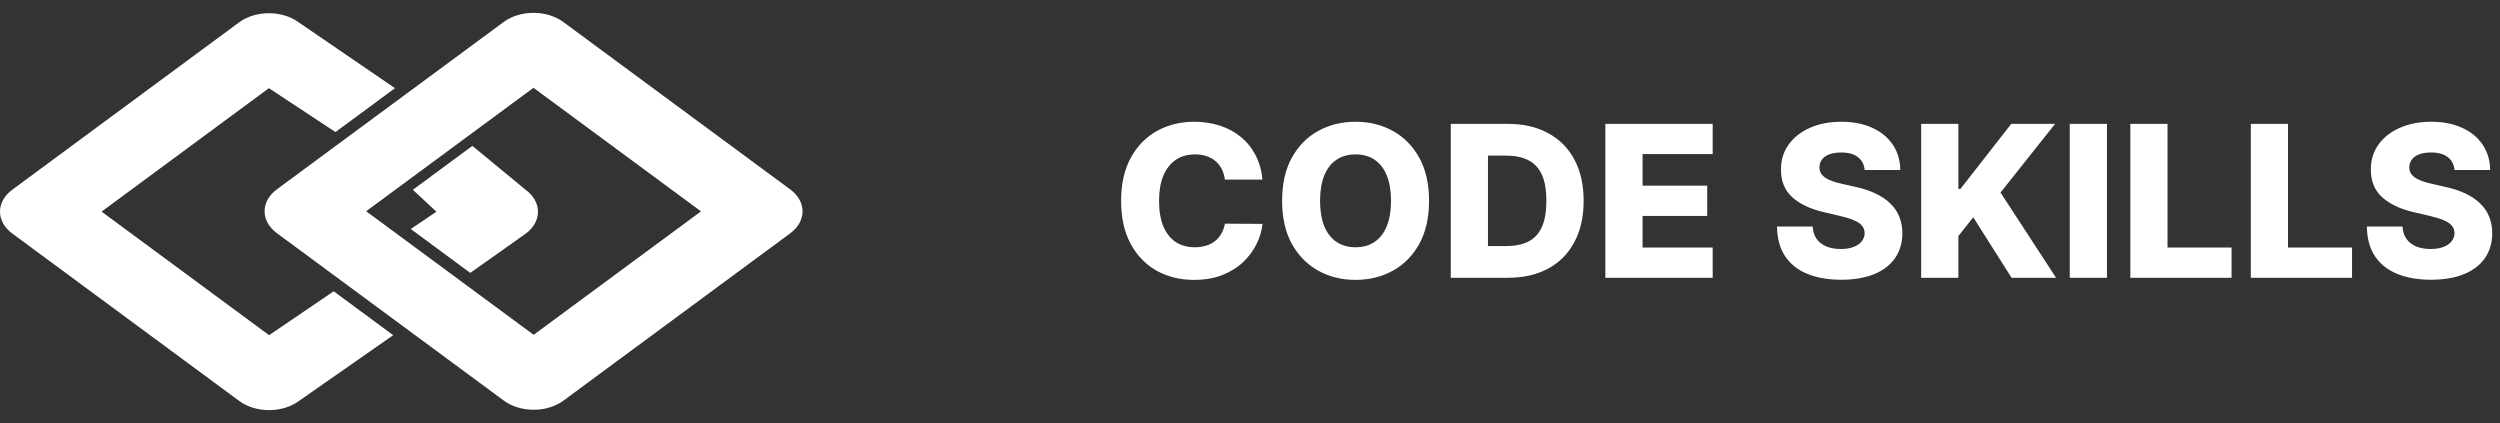 <svg width="189" height="32" viewBox="0 0 189 32" fill="none" xmlns="http://www.w3.org/2000/svg">
<rect x="0" y="0" width="189" height="32" fill="#333333" stroke="none"/>
<g clip-path="url(#clip0_478_293)">
<path fill-rule="evenodd" clip-rule="evenodd" d="M27.681 15.97L40.344 25.312L52.994 15.979L40.331 6.637L27.681 15.97ZM20.934 14.311C19.692 15.227 19.692 16.713 20.934 17.629L38.095 30.29C39.337 31.206 41.351 31.206 42.593 30.29L59.741 17.639C60.983 16.722 60.983 15.236 59.741 14.32L42.58 1.659C41.338 0.743 39.324 0.743 38.082 1.659L20.934 14.311Z" fill="white"/>
<path fill-rule="evenodd" clip-rule="evenodd" d="M20.342 25.34L7.679 15.998L20.329 6.665L25.361 9.984L29.859 6.665L22.578 1.687C21.336 0.771 19.322 0.771 18.08 1.687L0.932 14.339C-0.311 15.255 -0.311 16.741 0.932 17.657L18.093 30.318C19.335 31.234 21.349 31.234 22.591 30.318L29.726 25.34L25.228 22.022L20.342 25.34ZM31.053 17.312L35.551 20.631L39.739 17.667C40.981 16.75 40.981 15.264 39.739 14.348L35.711 11.029L31.212 14.348L32.992 16.007L31.053 17.312Z" fill="white"/>
</g>
<path d="M95.443 13.579H92.602C92.564 13.288 92.487 13.025 92.369 12.79C92.252 12.555 92.097 12.354 91.903 12.188C91.71 12.021 91.481 11.894 91.216 11.807C90.954 11.716 90.665 11.671 90.347 11.671C89.782 11.671 89.296 11.809 88.886 12.085C88.481 12.362 88.169 12.761 87.949 13.284C87.733 13.807 87.625 14.439 87.625 15.182C87.625 15.954 87.735 16.602 87.954 17.125C88.178 17.644 88.49 18.036 88.892 18.301C89.297 18.562 89.776 18.693 90.329 18.693C90.64 18.693 90.922 18.653 91.176 18.574C91.434 18.494 91.659 18.379 91.852 18.227C92.049 18.072 92.21 17.884 92.335 17.665C92.464 17.441 92.553 17.189 92.602 16.909L95.443 16.926C95.394 17.441 95.244 17.949 94.994 18.449C94.748 18.949 94.409 19.405 93.977 19.818C93.546 20.227 93.019 20.553 92.398 20.796C91.78 21.038 91.072 21.159 90.273 21.159C89.22 21.159 88.276 20.928 87.443 20.466C86.614 20 85.958 19.322 85.477 18.432C84.996 17.542 84.756 16.458 84.756 15.182C84.756 13.902 85 12.816 85.489 11.926C85.977 11.036 86.638 10.36 87.472 9.898C88.305 9.436 89.239 9.205 90.273 9.205C90.977 9.205 91.629 9.303 92.227 9.5C92.826 9.693 93.352 9.977 93.807 10.352C94.261 10.723 94.631 11.18 94.915 11.722C95.199 12.263 95.375 12.883 95.443 13.579ZM108.036 15.182C108.036 16.462 107.789 17.547 107.297 18.438C106.804 19.328 106.138 20.004 105.297 20.466C104.46 20.928 103.52 21.159 102.479 21.159C101.433 21.159 100.492 20.926 99.655 20.46C98.818 19.994 98.153 19.318 97.66 18.432C97.172 17.542 96.928 16.458 96.928 15.182C96.928 13.902 97.172 12.816 97.66 11.926C98.153 11.036 98.818 10.36 99.655 9.898C100.492 9.436 101.433 9.205 102.479 9.205C103.52 9.205 104.46 9.436 105.297 9.898C106.138 10.36 106.804 11.036 107.297 11.926C107.789 12.816 108.036 13.902 108.036 15.182ZM105.161 15.182C105.161 14.424 105.053 13.784 104.837 13.261C104.625 12.739 104.318 12.343 103.916 12.074C103.518 11.805 103.039 11.671 102.479 11.671C101.922 11.671 101.443 11.805 101.041 12.074C100.64 12.343 100.331 12.739 100.115 13.261C99.903 13.784 99.797 14.424 99.797 15.182C99.797 15.939 99.903 16.579 100.115 17.102C100.331 17.625 100.64 18.021 101.041 18.29C101.443 18.559 101.922 18.693 102.479 18.693C103.039 18.693 103.518 18.559 103.916 18.29C104.318 18.021 104.625 17.625 104.837 17.102C105.053 16.579 105.161 15.939 105.161 15.182ZM113.979 21H109.678V9.364H113.973C115.159 9.364 116.179 9.597 117.036 10.062C117.895 10.525 118.558 11.191 119.024 12.062C119.49 12.93 119.723 13.968 119.723 15.176C119.723 16.388 119.49 17.43 119.024 18.301C118.562 19.172 117.901 19.841 117.041 20.307C116.181 20.769 115.161 21 113.979 21ZM112.49 18.602H113.871C114.522 18.602 115.073 18.492 115.524 18.273C115.979 18.049 116.321 17.688 116.553 17.188C116.787 16.684 116.905 16.013 116.905 15.176C116.905 14.339 116.787 13.672 116.553 13.176C116.318 12.676 115.971 12.316 115.513 12.097C115.058 11.873 114.498 11.761 113.831 11.761H112.49V18.602ZM121.365 21V9.364H129.479V11.648H124.178V14.034H129.064V16.324H124.178V18.716H129.479V21H121.365ZM140.967 12.852C140.929 12.436 140.761 12.112 140.462 11.881C140.166 11.646 139.744 11.528 139.195 11.528C138.831 11.528 138.528 11.576 138.286 11.671C138.043 11.765 137.861 11.896 137.74 12.062C137.619 12.225 137.556 12.413 137.553 12.625C137.545 12.799 137.579 12.953 137.655 13.085C137.734 13.218 137.848 13.335 137.996 13.438C138.147 13.536 138.329 13.623 138.541 13.699C138.753 13.775 138.992 13.841 139.257 13.898L140.257 14.125C140.833 14.25 141.34 14.417 141.78 14.625C142.223 14.833 142.594 15.081 142.893 15.369C143.196 15.657 143.426 15.989 143.581 16.364C143.736 16.739 143.816 17.159 143.82 17.625C143.816 18.36 143.63 18.991 143.263 19.517C142.895 20.044 142.367 20.447 141.678 20.727C140.992 21.008 140.164 21.148 139.195 21.148C138.221 21.148 137.373 21.002 136.649 20.71C135.926 20.419 135.363 19.975 134.962 19.381C134.56 18.786 134.354 18.034 134.342 17.125H137.036C137.058 17.5 137.159 17.812 137.337 18.062C137.515 18.312 137.759 18.502 138.07 18.631C138.384 18.759 138.748 18.824 139.161 18.824C139.539 18.824 139.861 18.773 140.126 18.671C140.395 18.568 140.602 18.426 140.746 18.244C140.89 18.062 140.964 17.854 140.967 17.619C140.964 17.4 140.895 17.212 140.763 17.057C140.63 16.898 140.426 16.761 140.149 16.648C139.876 16.53 139.528 16.422 139.104 16.324L137.888 16.04C136.88 15.809 136.087 15.436 135.507 14.921C134.928 14.402 134.64 13.701 134.643 12.818C134.64 12.098 134.833 11.468 135.223 10.926C135.613 10.384 136.153 9.962 136.842 9.659C137.532 9.356 138.318 9.205 139.2 9.205C140.102 9.205 140.884 9.358 141.547 9.665C142.214 9.968 142.731 10.394 143.098 10.943C143.465 11.492 143.653 12.129 143.661 12.852H140.967ZM145.24 21V9.364H148.053V14.284H148.206L152.053 9.364H155.365L151.24 14.557L155.439 21H152.075L149.178 16.426L148.053 17.847V21H145.24ZM159.287 9.364V21H156.474V9.364H159.287ZM161.053 21V9.364H163.865V18.716H168.706V21H161.053ZM170.162 21V9.364H172.974V18.716H177.815V21H170.162ZM185.561 12.852C185.523 12.436 185.355 12.112 185.055 11.881C184.76 11.646 184.338 11.528 183.788 11.528C183.425 11.528 183.122 11.576 182.879 11.671C182.637 11.765 182.455 11.896 182.334 12.062C182.213 12.225 182.15 12.413 182.146 12.625C182.139 12.799 182.173 12.953 182.249 13.085C182.328 13.218 182.442 13.335 182.589 13.438C182.741 13.536 182.923 13.623 183.135 13.699C183.347 13.775 183.586 13.841 183.851 13.898L184.851 14.125C185.427 14.25 185.934 14.417 186.374 14.625C186.817 14.833 187.188 15.081 187.487 15.369C187.79 15.657 188.019 15.989 188.175 16.364C188.33 16.739 188.41 17.159 188.413 17.625C188.41 18.36 188.224 18.991 187.857 19.517C187.489 20.044 186.961 20.447 186.271 20.727C185.586 21.008 184.758 21.148 183.788 21.148C182.815 21.148 181.966 21.002 181.243 20.71C180.519 20.419 179.957 19.975 179.555 19.381C179.154 18.786 178.947 18.034 178.936 17.125H181.629C181.652 17.5 181.752 17.812 181.93 18.062C182.108 18.312 182.353 18.502 182.663 18.631C182.978 18.759 183.341 18.824 183.754 18.824C184.133 18.824 184.455 18.773 184.72 18.671C184.989 18.568 185.196 18.426 185.339 18.244C185.483 18.062 185.557 17.854 185.561 17.619C185.557 17.4 185.489 17.212 185.357 17.057C185.224 16.898 185.019 16.761 184.743 16.648C184.47 16.53 184.122 16.422 183.697 16.324L182.482 16.04C181.474 15.809 180.68 15.436 180.101 14.921C179.521 14.402 179.233 13.701 179.237 12.818C179.233 12.098 179.427 11.468 179.817 10.926C180.207 10.384 180.747 9.962 181.436 9.659C182.125 9.356 182.911 9.205 183.794 9.205C184.696 9.205 185.478 9.358 186.141 9.665C186.807 9.968 187.324 10.394 187.692 10.943C188.059 11.492 188.247 12.129 188.254 12.852H185.561Z" fill="white"/>
<defs>
<clipPath id="clip0_478_293">
<rect width="62" height="32" fill="white"/>
</clipPath>
</defs>
</svg>
